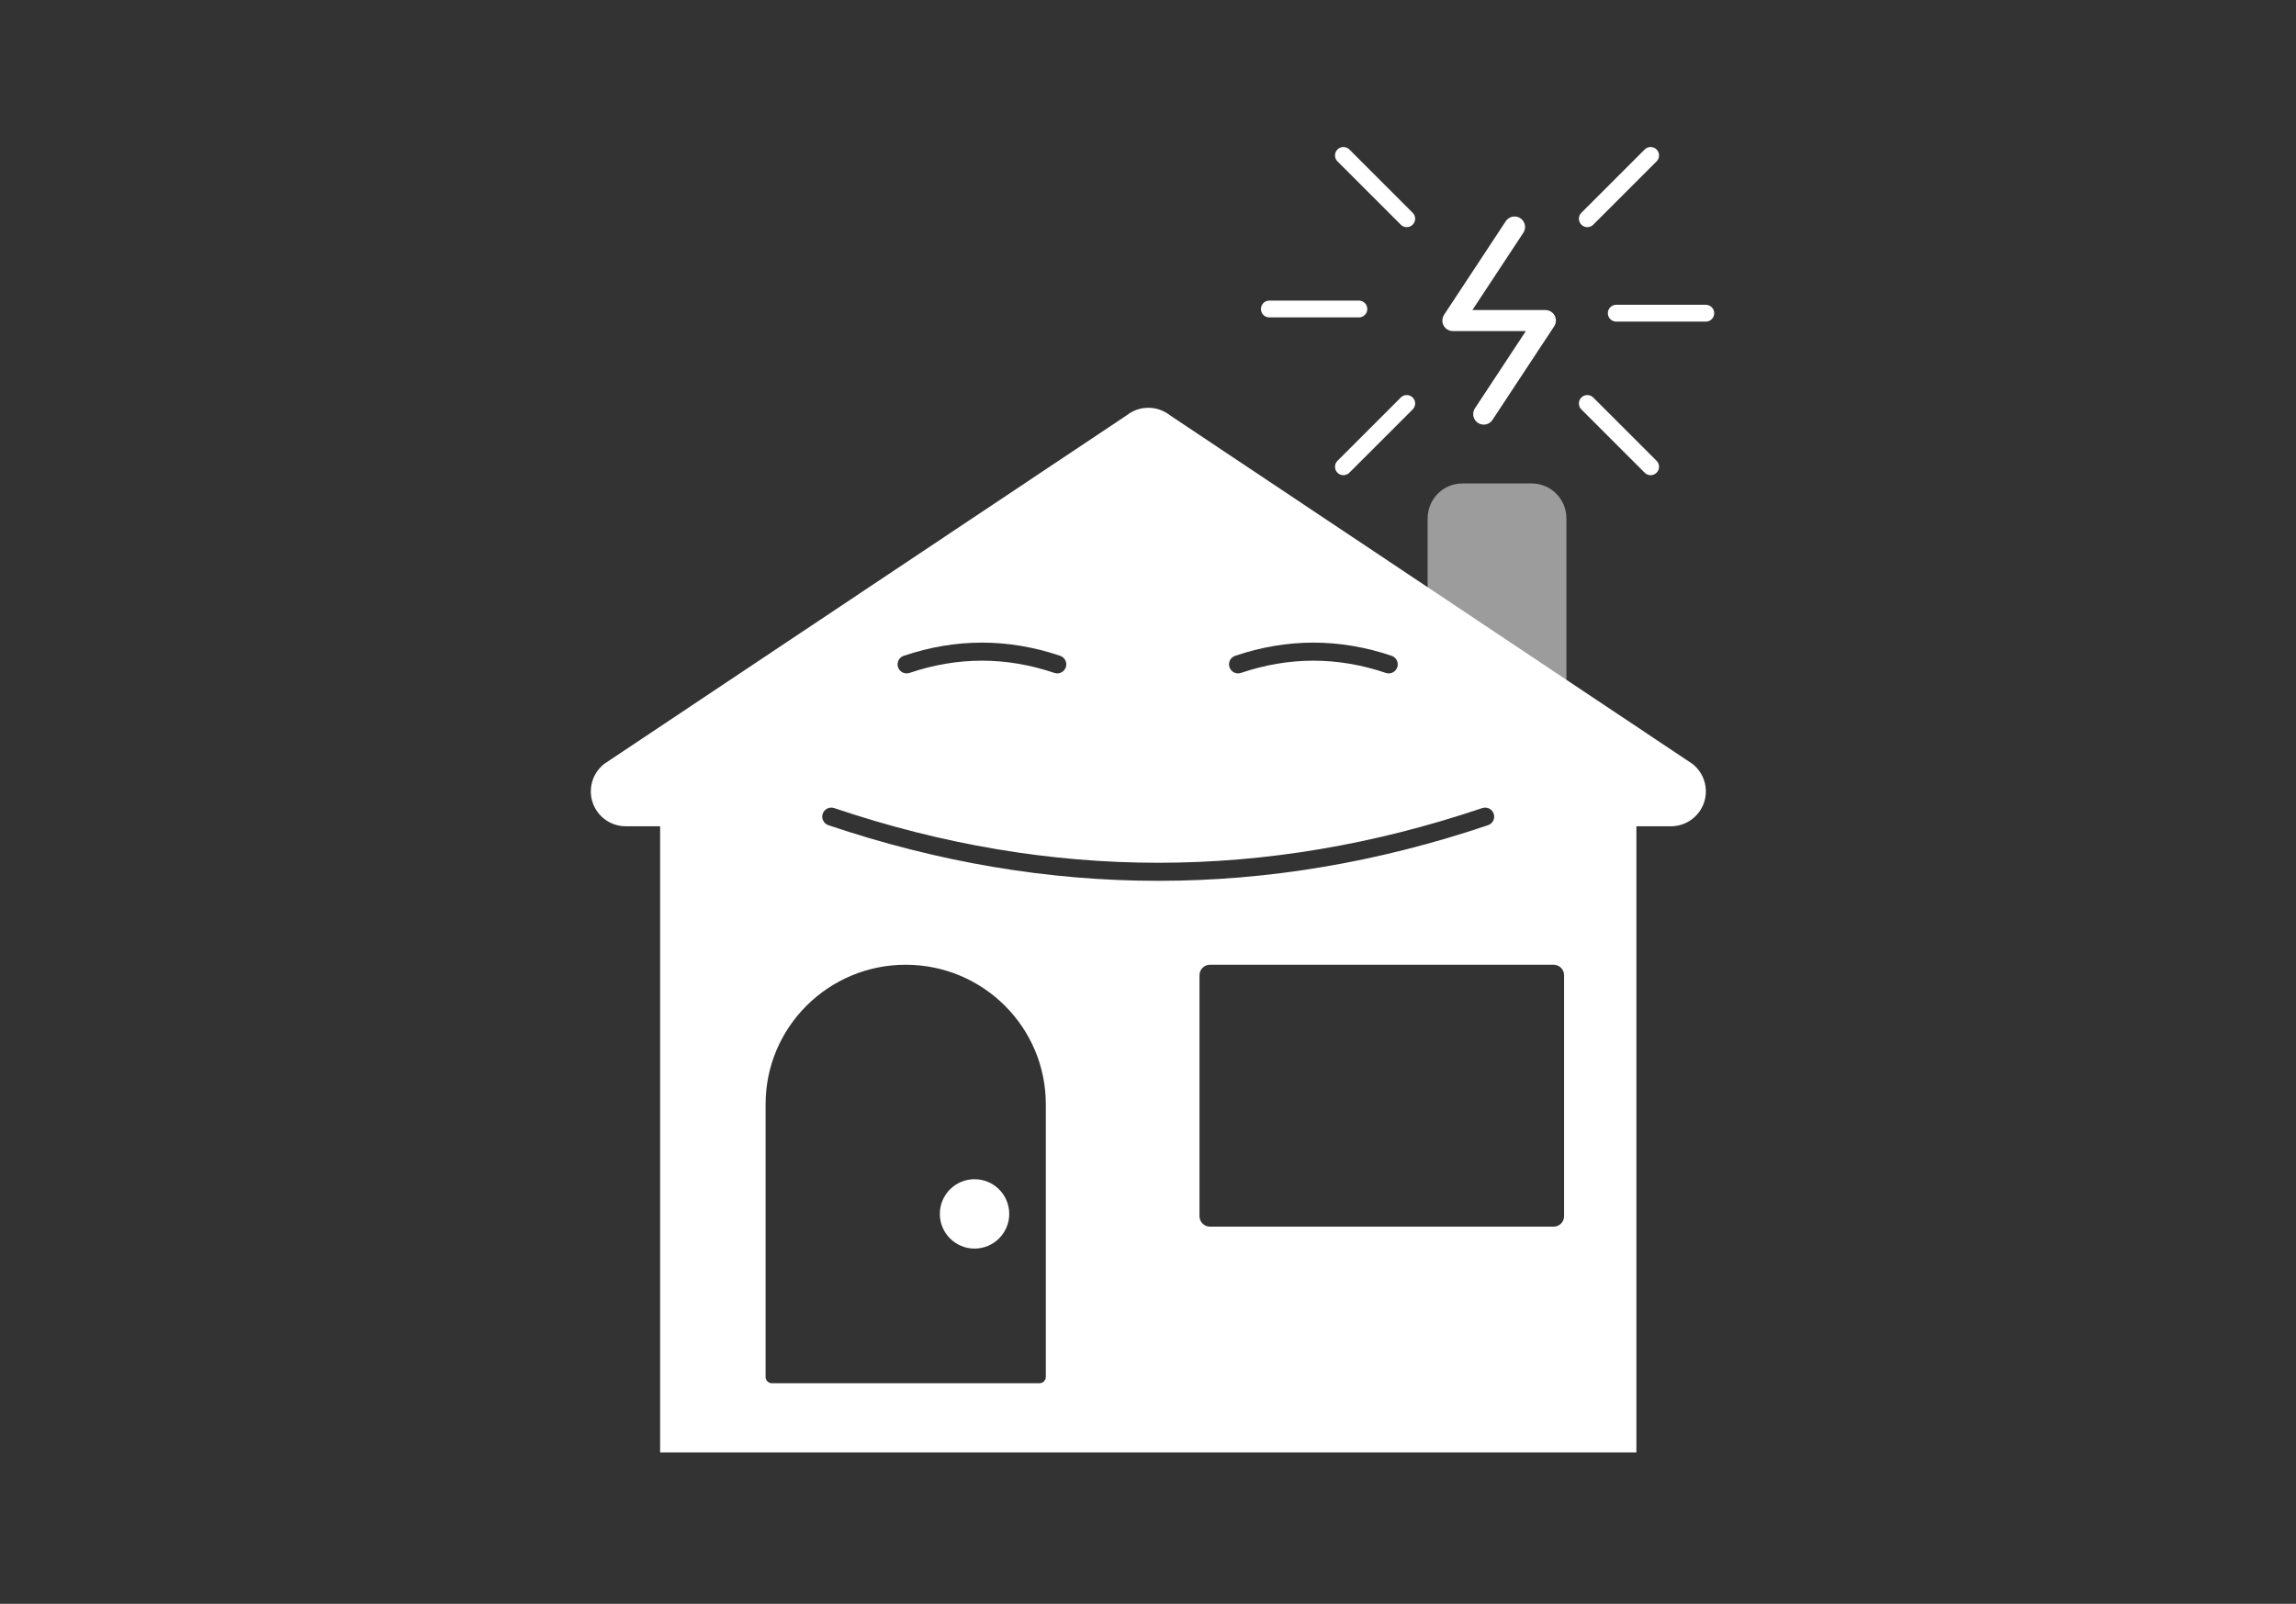 <?xml version="1.0" encoding="UTF-8"?>
<svg width="1092px" height="763px" viewBox="0 0 1092 763" version="1.1" xmlns="http://www.w3.org/2000/svg" xmlns:xlink="http://www.w3.org/1999/xlink">
    <rect x="0" y="0" width="1092" height="763" fill="#333333" stroke="none"/>
    <!-- Generator: Sketch 47.1 (45422) - http://www.bohemiancoding.com/sketch -->
    <title>Artboard 3</title>
    <desc>Created with Sketch.</desc>
    <defs></defs>
    <g id="Page-1" stroke="none" stroke-width="1" fill="none" fill-rule="evenodd">
        <g id="Artboard-3">
            <g id="Group" transform="translate(281, 72)">
                <path d="M464,174.625 C464,165.44 456.616,158 447.5,158 L414.5,158 C405.384,158 398,165.44 398,174.625 L398,274.375 C398,283.56 405.384,291 414.5,291 L447.5,291 C456.616,291 464,283.56 464,274.375 L464,174.625 Z" id="Shape" fill-opacity="0.513" fill="#FFFFFF" fill-rule="nonzero"></path>
                <path d="M497.29,321.086 L497.29,619 L32.962,619 L32.962,321.086 L16.574,321.086 C9.497,321.086 3.2,316.582 0.896,309.88 C-1.399,303.177 0.813,295.753 6.398,291.398 L254.986,125.496 C260.969,120.835 269.355,120.835 275.338,125.496 L523.926,291.398 C529.519,295.753 531.723,303.177 529.428,309.88 C527.124,316.582 520.827,321.086 513.75,321.086 L497.29,321.086 Z M294.489,386.971 C291.727,386.971 289.489,389.21 289.489,391.971 L289.489,506.579 C289.489,509.341 291.727,511.579 294.489,511.579 L457.895,511.579 C460.657,511.579 462.895,509.341 462.895,506.579 L462.895,391.971 C462.895,389.21 460.657,386.971 457.895,386.971 L294.489,386.971 Z M216.4,453.333 C216.4,416.685 186.562,386.971 149.76,386.971 C112.958,386.971 83.121,416.685 83.121,453.333 L83.121,583.058 C83.121,584.714 84.464,586.058 86.121,586.058 L213.4,586.058 C215.057,586.058 216.4,584.714 216.4,583.058 L216.4,453.333 Z M148.818,239.991 L148.816,239.991 C148.815,239.992 148.815,239.992 148.814,239.992 C146.567,240.751 145.361,243.189 146.12,245.437 C146.88,247.685 149.319,248.892 151.567,248.133 L151.569,248.133 C163.075,244.249 174.553,242.311 186.021,242.311 C197.489,242.311 208.968,244.249 220.473,248.133 L220.475,248.133 C222.724,248.892 225.162,247.685 225.922,245.437 C225.922,245.436 225.923,245.436 225.923,245.435 C226.682,243.187 225.474,240.75 223.227,239.991 L223.227,239.991 L223.225,239.991 C210.845,235.812 198.438,233.718 186.021,233.718 C173.604,233.718 161.198,235.812 148.818,239.991 Z M306.46,239.991 L306.458,239.991 C306.458,239.992 306.457,239.992 306.457,239.992 C304.209,240.751 303.003,243.189 303.763,245.437 C304.522,247.685 306.961,248.892 309.21,248.133 L309.21,248.133 L309.212,248.133 C320.717,244.249 332.195,242.311 343.664,242.311 C355.132,242.311 366.61,244.249 378.116,248.133 L378.117,248.133 C380.366,248.892 382.805,247.685 383.565,245.437 C383.565,245.436 383.565,245.436 383.565,245.435 C384.324,243.187 383.117,240.75 380.869,239.991 L380.869,239.991 L380.867,239.991 C368.487,235.812 356.081,233.718 343.664,233.718 C331.247,233.718 318.84,235.812 306.46,239.991 Z M112.99,320.577 C165.258,338.222 217.553,347.048 269.858,347.048 C322.164,347.048 374.459,338.222 426.727,320.577 L426.729,320.577 L426.729,320.577 C428.976,319.818 430.183,317.381 429.425,315.133 C429.425,315.132 429.424,315.132 429.424,315.131 C428.664,312.883 426.226,311.676 423.977,312.435 L423.975,312.436 C372.582,329.785 321.215,338.455 269.858,338.455 C218.502,338.455 167.135,329.785 115.741,312.436 L115.74,312.435 C113.491,311.676 111.052,312.883 110.292,315.131 C109.533,317.379 110.739,319.817 112.986,320.576 C112.987,320.576 112.987,320.577 112.988,320.577 L112.99,320.577 Z" id="Combined-Shape" fill="#FFFFFF" fill-rule="nonzero"></path>
                <circle id="Oval" fill="#FFFFFF" fill-rule="nonzero" cx="182.5" cy="505.5" r="16.5"></circle>
                <polyline id="Spark" stroke="#FFFFFF" stroke-width="10" stroke-linecap="round" stroke-linejoin="round" points="439.333 36 410 80.5 454 80.5 424.667 125"></polyline>
                <path d="M322.71,75 L365.29,75" id="Line-7" stroke="#FFFFFF" stroke-width="8" stroke-linecap="round"></path>
                <path d="M487.71,77 L530.29,77" id="Line-7" stroke="#FFFFFF" stroke-width="8" stroke-linecap="round"></path>
                <path d="M351.71,17 L394.29,17" id="Line-7" stroke="#FFFFFF" stroke-width="8" stroke-linecap="round" transform="translate(373, 17) rotate(45) translate(-373, -17) "></path>
                <path d="M467.71,135 L510.29,135" id="Line-7" stroke="#FFFFFF" stroke-width="8" stroke-linecap="round" transform="translate(489, 135) rotate(45) translate(-489, -135) "></path>
                <path d="M467.71,17 L510.29,17" id="Line-7" stroke="#FFFFFF" stroke-width="8" stroke-linecap="round" transform="translate(489, 17) scale(-1, 1) rotate(45) translate(-489, -17) "></path>
                <path d="M351.71,135 L394.29,135" id="Line-7" stroke="#FFFFFF" stroke-width="8" stroke-linecap="round" transform="translate(373, 135) scale(-1, 1) rotate(45) translate(-373, -135) "></path>
            </g>
        </g>
    </g>
</svg>